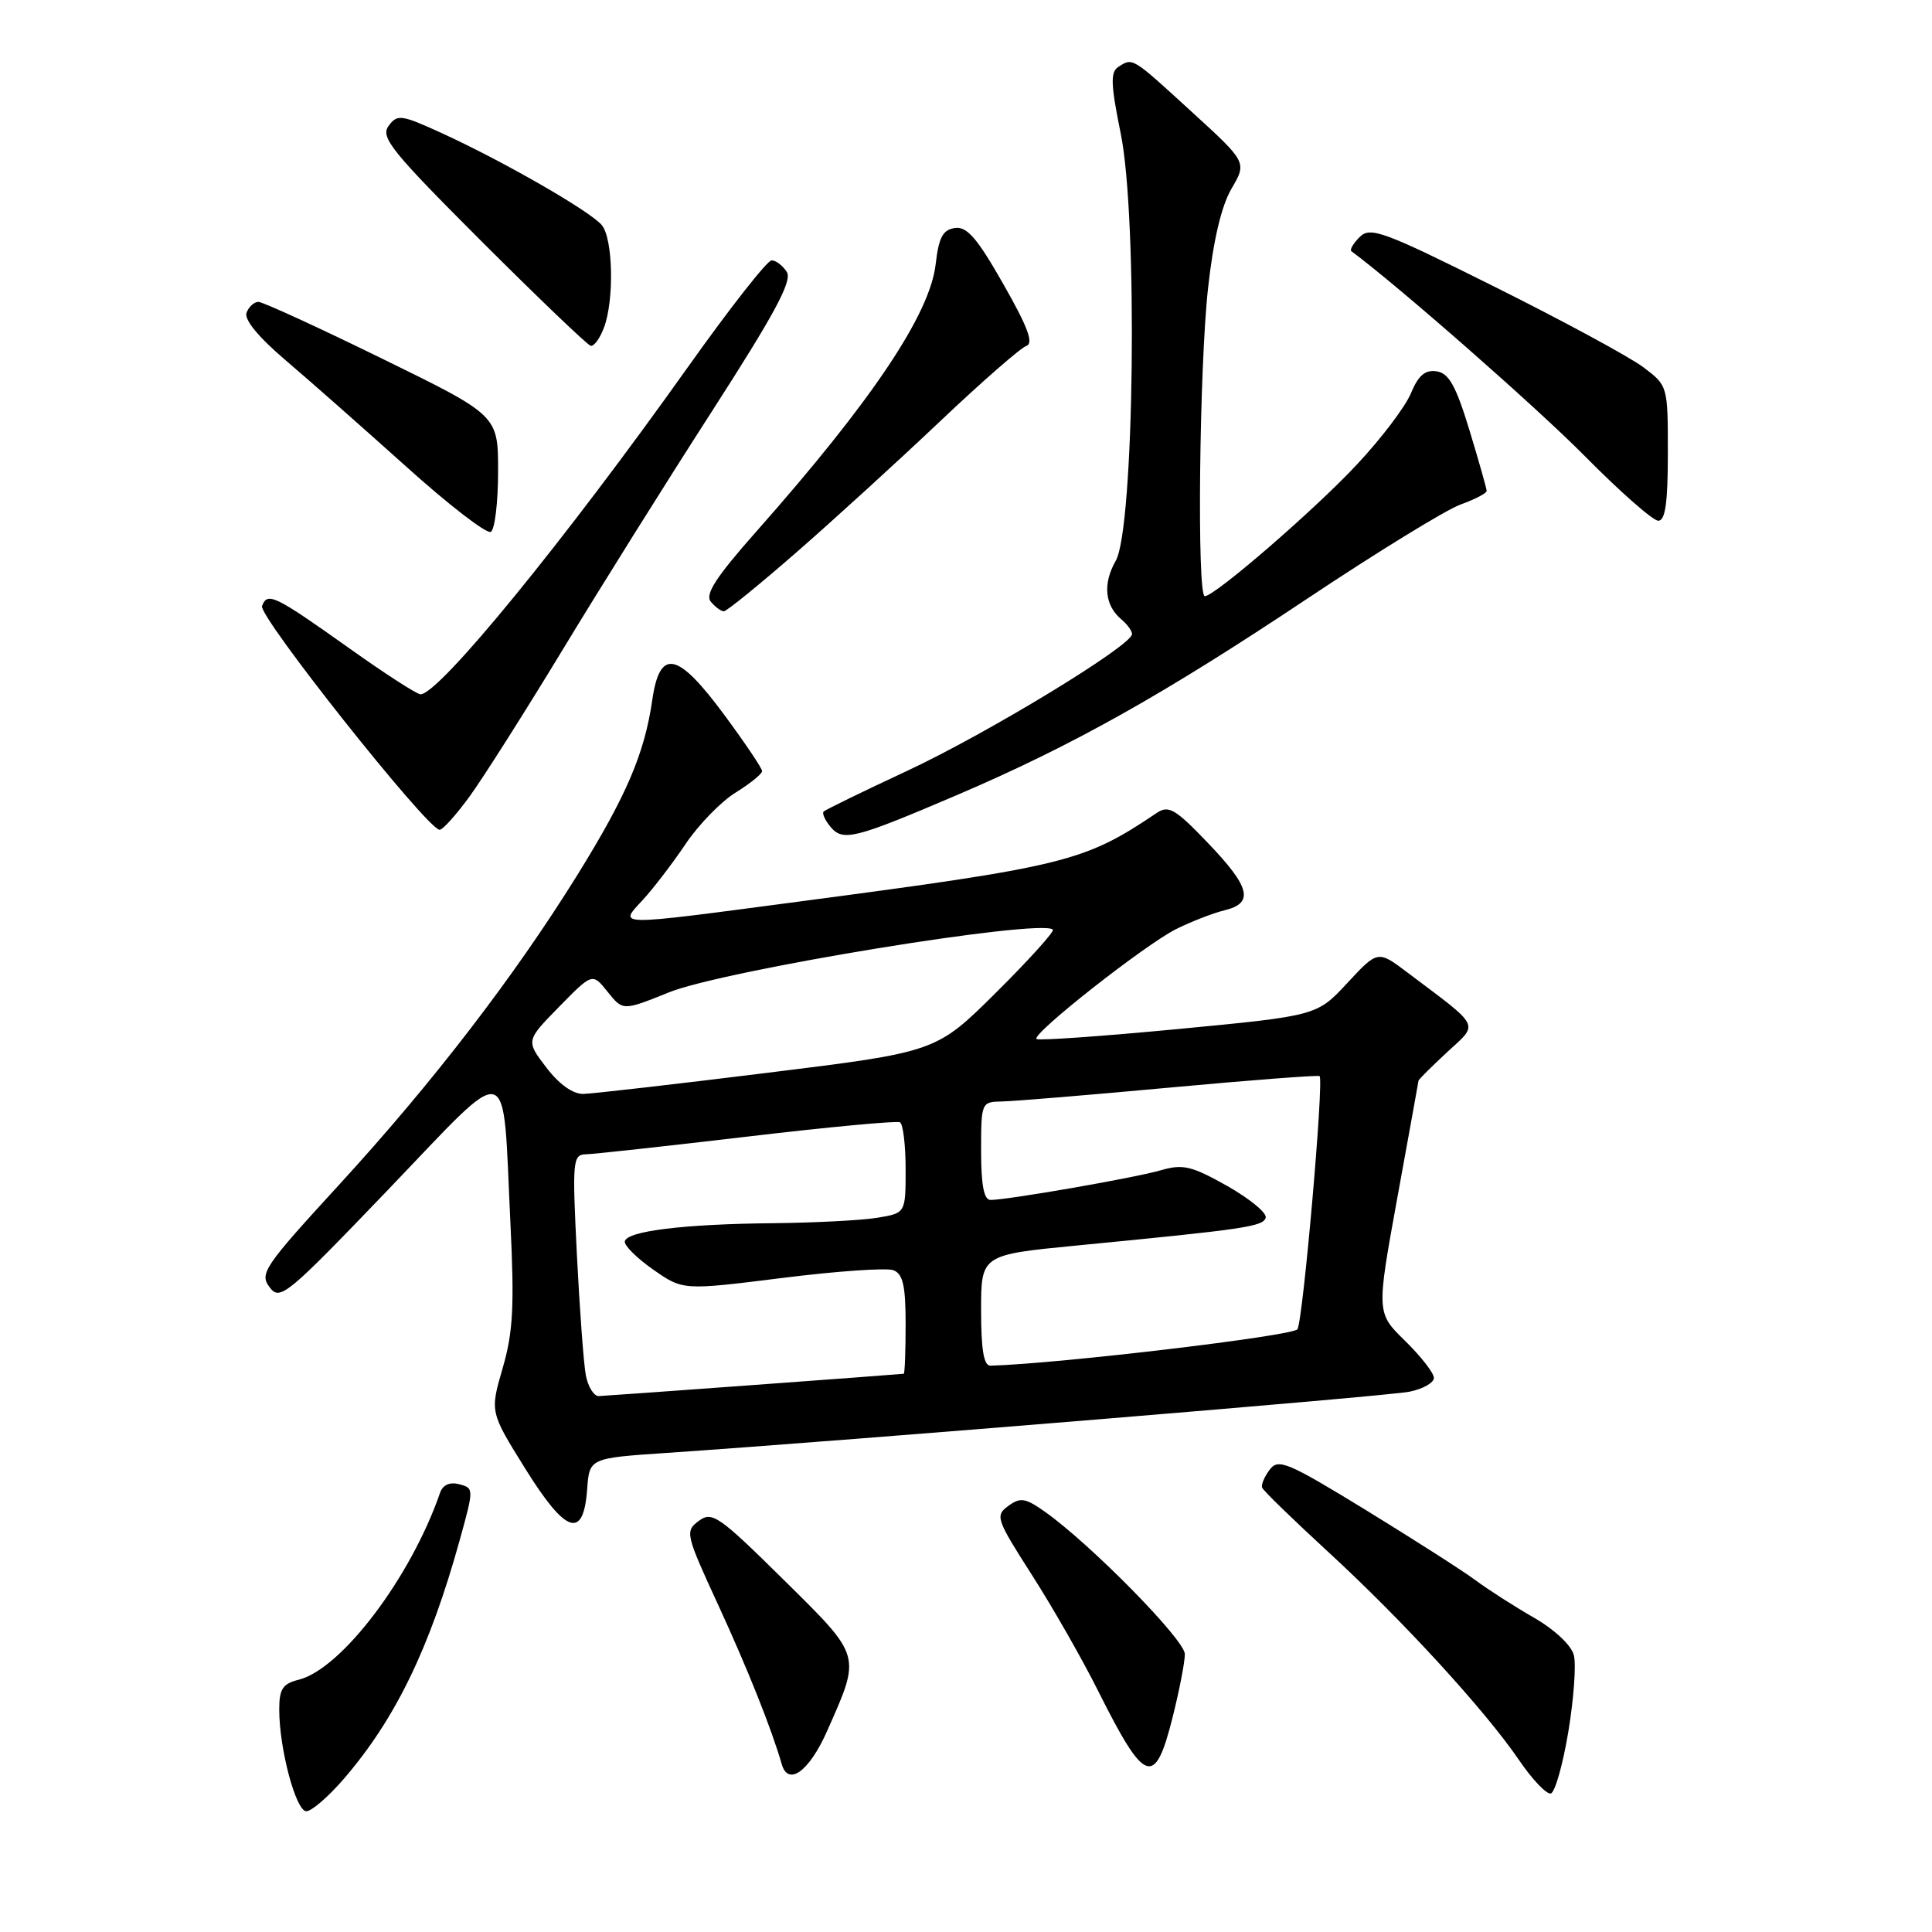 <?xml version="1.0" encoding="UTF-8" standalone="no"?>
<!DOCTYPE svg PUBLIC "-//W3C//DTD SVG 1.1//EN" "http://www.w3.org/Graphics/SVG/1.1/DTD/svg11.dtd" >
<svg xmlns="http://www.w3.org/2000/svg" xmlns:xlink="http://www.w3.org/1999/xlink" version="1.1" viewBox="0 0 256 256">
 <g >
 <path fill="currentColor"
d=" M 45.52 235.75 C 52.38 227.81 56.94 218.42 60.94 203.98 C 62.80 197.25 62.80 197.18 60.85 196.67 C 59.58 196.34 58.67 196.75 58.30 197.83 C 54.45 208.99 45.26 221.14 39.59 222.57 C 37.45 223.10 37.00 223.80 37.00 226.53 C 37.00 231.72 39.21 240.00 40.59 240.00 C 41.28 240.00 43.50 238.09 45.52 235.75 Z  M 207.81 229.47 C 208.53 225.14 208.86 220.58 208.55 219.34 C 208.22 218.01 206.01 215.94 203.24 214.34 C 200.63 212.84 197.15 210.61 195.50 209.38 C 193.85 208.15 187.32 203.98 181.00 200.10 C 170.59 193.73 169.38 193.22 168.24 194.74 C 167.54 195.66 167.09 196.74 167.24 197.12 C 167.38 197.51 171.28 201.30 175.90 205.55 C 185.79 214.63 196.75 226.58 201.28 233.22 C 203.05 235.82 204.95 237.81 205.50 237.64 C 206.05 237.48 207.09 233.80 207.81 229.47 Z  M 109.61 229.34 C 114.11 219.17 114.24 219.61 103.81 209.30 C 95.23 200.83 94.35 200.22 92.59 201.53 C 90.75 202.90 90.84 203.28 95.19 212.72 C 99.06 221.12 102.24 229.09 103.58 233.75 C 104.44 236.76 107.23 234.72 109.61 229.34 Z  M 155.38 227.54 C 156.27 223.99 157.00 220.23 157.00 219.18 C 157.00 217.30 144.56 204.65 138.48 200.33 C 135.86 198.48 135.21 198.37 133.60 199.55 C 131.84 200.83 132.01 201.31 136.74 208.70 C 139.49 212.99 143.42 219.88 145.48 224.00 C 151.72 236.47 153.02 236.94 155.38 227.54 Z  M 77.80 197.35 C 78.10 193.21 78.10 193.21 88.30 192.52 C 112.43 190.89 183.78 185.01 186.75 184.41 C 188.54 184.05 190.00 183.22 190.00 182.58 C 190.00 181.93 188.28 179.73 186.19 177.68 C 182.38 173.96 182.38 173.96 185.15 158.73 C 186.68 150.35 187.94 143.36 187.96 143.20 C 187.98 143.03 189.69 141.33 191.75 139.42 C 195.97 135.51 196.35 136.29 186.53 128.89 C 182.57 125.90 182.57 125.90 178.53 130.25 C 174.50 134.59 174.50 134.59 156.13 136.35 C 146.03 137.31 137.57 137.91 137.34 137.67 C 136.67 137.01 151.71 125.18 155.84 123.11 C 157.85 122.11 160.74 120.99 162.25 120.62 C 166.20 119.67 165.68 117.56 160.04 111.68 C 155.75 107.20 154.85 106.66 153.29 107.71 C 143.63 114.21 141.32 114.78 105.60 119.50 C 81.19 122.73 81.94 122.74 85.17 119.25 C 86.56 117.74 89.12 114.40 90.84 111.84 C 92.56 109.28 95.55 106.20 97.49 105.01 C 99.42 103.81 100.99 102.54 100.98 102.17 C 100.98 101.80 98.73 98.46 95.99 94.75 C 89.78 86.34 87.43 85.84 86.43 92.75 C 85.41 99.84 83.00 105.47 76.49 115.96 C 68.16 129.38 57.30 143.51 44.93 156.99 C 35.00 167.82 34.35 168.76 35.72 170.56 C 37.10 172.40 37.94 171.70 51.45 157.62 C 68.06 140.29 66.56 139.88 67.63 162.00 C 68.17 173.11 67.99 176.53 66.60 181.30 C 64.92 187.09 64.92 187.09 69.59 194.59 C 74.98 203.25 77.31 204.03 77.80 197.35 Z  M 126.73 105.38 C 142.06 98.83 154.10 92.08 173.24 79.31 C 182.47 73.16 191.59 67.56 193.51 66.86 C 195.43 66.17 197.00 65.35 196.99 65.05 C 196.99 64.75 195.96 61.12 194.71 57.00 C 192.91 51.10 191.98 49.44 190.35 49.20 C 188.83 48.98 187.93 49.75 186.95 52.12 C 186.22 53.89 182.99 58.15 179.77 61.58 C 174.16 67.59 160.96 79.00 159.64 79.00 C 158.59 79.00 158.91 48.71 160.07 38.21 C 160.77 31.82 161.84 27.30 163.18 25.00 C 165.23 21.50 165.23 21.50 157.86 14.77 C 149.92 7.51 150.12 7.63 148.19 8.86 C 147.12 9.54 147.17 11.15 148.51 17.74 C 150.79 28.99 150.30 70.03 147.84 74.31 C 146.10 77.35 146.38 80.24 148.61 82.09 C 149.37 82.73 150.00 83.59 150.00 84.02 C 150.00 85.52 130.90 97.14 120.29 102.10 C 114.39 104.85 109.37 107.30 109.14 107.53 C 108.90 107.76 109.31 108.67 110.03 109.54 C 111.69 111.54 113.17 111.17 126.73 105.38 Z  M 62.27 105.47 C 64.08 102.97 69.57 94.31 74.48 86.22 C 79.38 78.12 88.30 63.87 94.31 54.54 C 102.66 41.57 105.00 37.22 104.26 36.04 C 103.72 35.19 102.81 34.50 102.24 34.50 C 101.67 34.50 96.69 40.84 91.18 48.60 C 74.80 71.65 58.17 92.00 55.72 92.00 C 55.25 92.00 51.01 89.27 46.31 85.92 C 36.36 78.85 35.44 78.41 34.72 80.30 C 34.20 81.64 56.58 109.84 58.24 109.95 C 58.65 109.98 60.46 107.96 62.27 105.47 Z  M 105.54 73.18 C 110.47 68.88 119.03 61.07 124.56 55.83 C 130.10 50.58 135.24 46.09 135.99 45.84 C 137.00 45.50 136.20 43.35 132.95 37.65 C 129.49 31.56 128.13 29.98 126.53 30.21 C 124.93 30.44 124.39 31.45 123.98 35.01 C 123.22 41.66 115.48 53.19 100.18 70.47 C 94.88 76.46 93.39 78.76 94.18 79.72 C 94.77 80.43 95.54 81.00 95.91 81.00 C 96.28 81.00 100.61 77.48 105.54 73.18 Z  M 66.00 62.46 C 66.00 55.04 66.00 55.04 50.63 47.52 C 42.18 43.38 34.81 40.00 34.24 40.00 C 33.68 40.00 32.97 40.64 32.67 41.43 C 32.32 42.33 34.23 44.65 37.78 47.68 C 40.90 50.33 48.09 56.68 53.77 61.78 C 59.44 66.89 64.51 70.80 65.04 70.47 C 65.57 70.15 66.00 66.54 66.00 62.46 Z  M 221.00 60.05 C 221.00 51.12 220.99 51.10 217.75 48.66 C 215.96 47.31 207.13 42.53 198.11 38.03 C 183.30 30.64 181.57 30.00 180.17 31.40 C 179.32 32.25 178.82 33.10 179.06 33.28 C 185.36 37.96 203.61 53.98 209.98 60.42 C 214.64 65.14 219.03 69.00 219.73 69.00 C 220.66 69.00 221.00 66.63 221.00 60.05 Z  M 80.02 43.43 C 81.40 39.81 81.24 31.67 79.75 29.84 C 78.27 28.03 66.81 21.43 58.56 17.65 C 53.13 15.17 52.64 15.11 51.48 16.70 C 50.38 18.20 51.93 20.10 63.86 32.03 C 71.36 39.52 77.85 45.73 78.27 45.82 C 78.70 45.92 79.49 44.85 80.02 43.43 Z  M 77.63 182.25 C 77.34 180.74 76.81 173.54 76.44 166.25 C 75.82 153.77 75.88 153.00 77.64 152.95 C 78.66 152.93 88.28 151.87 99.00 150.61 C 109.72 149.34 118.84 148.49 119.25 148.71 C 119.66 148.93 120.00 151.73 120.00 154.93 C 120.00 160.74 120.00 160.74 116.25 161.36 C 114.19 161.70 108.00 162.02 102.50 162.08 C 90.57 162.19 82.99 163.13 82.79 164.50 C 82.71 165.05 84.41 166.73 86.57 168.24 C 90.50 170.98 90.50 170.98 103.63 169.34 C 110.85 168.43 117.48 167.97 118.38 168.31 C 119.65 168.80 120.00 170.37 120.00 175.47 C 120.00 179.06 119.89 182.01 119.75 182.03 C 118.35 182.18 80.20 184.97 79.33 184.99 C 78.69 184.99 77.92 183.76 77.63 182.25 Z  M 130.00 173.63 C 130.00 166.27 130.00 166.27 142.75 165.03 C 164.94 162.88 167.33 162.53 167.71 161.37 C 167.92 160.75 165.63 158.86 162.64 157.16 C 157.90 154.49 156.74 154.22 153.84 155.06 C 150.48 156.05 133.57 158.99 131.25 159.00 C 130.38 159.00 130.00 157.04 130.00 152.50 C 130.00 146.09 130.04 146.00 132.75 145.95 C 134.26 145.93 144.28 145.10 155.00 144.11 C 165.72 143.12 174.66 142.44 174.85 142.59 C 175.45 143.07 172.66 174.92 171.92 176.13 C 171.37 177.01 140.34 180.70 131.25 180.96 C 130.36 180.99 130.00 178.88 130.00 173.63 Z  M 72.39 141.45 C 69.68 137.90 69.68 137.90 74.09 133.40 C 78.50 128.90 78.50 128.90 80.52 131.43 C 82.54 133.95 82.54 133.95 88.62 131.50 C 95.92 128.55 138.00 121.67 139.51 123.18 C 139.75 123.41 136.37 127.16 132.00 131.50 C 124.06 139.39 124.06 139.39 101.78 142.14 C 89.53 143.66 78.51 144.92 77.30 144.95 C 75.92 144.98 74.09 143.68 72.39 141.45 Z "/>
</g>
</svg>